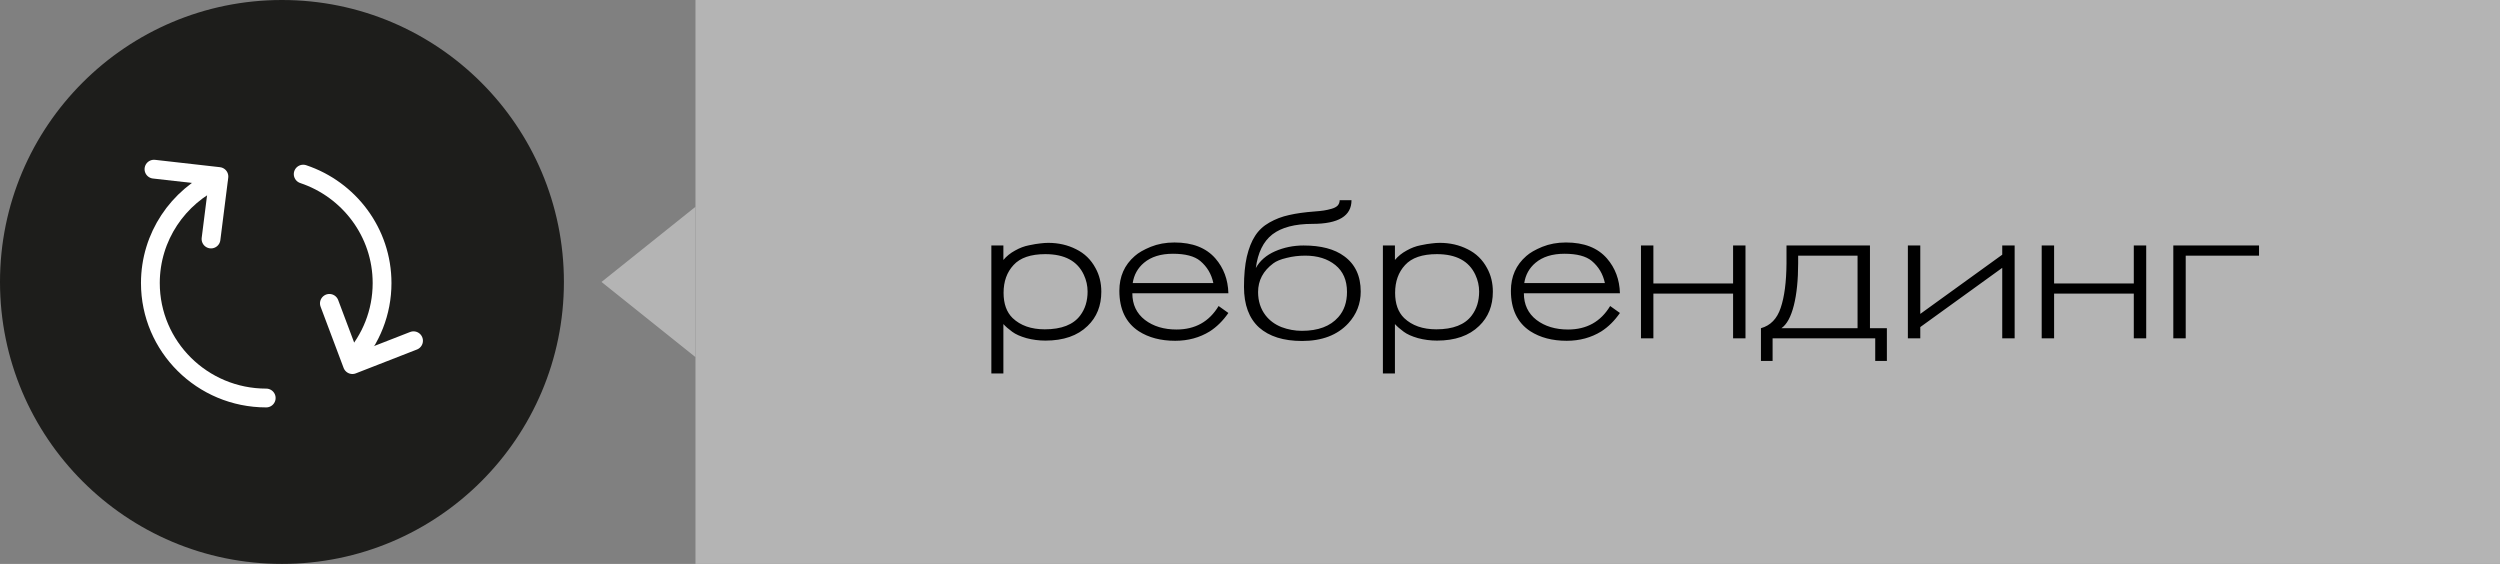 <svg width="133" height="30" viewBox="0 0 133 30" fill="none" xmlns="http://www.w3.org/2000/svg">
<rect x="0" y="0" width="133" height="30" fill="#808080" stroke="none"/>
<rect x="37" width="96" height="30" fill="#B4B4B4"/>
<path d="M53.38 13.06V13.83C53.547 13.63 53.753 13.463 54 13.33C54.247 13.19 54.493 13.097 54.74 13.05C54.993 12.997 55.193 12.963 55.34 12.95C55.493 12.93 55.637 12.92 55.77 12.92C56.31 12.92 56.803 13.033 57.25 13.26C57.697 13.48 58.04 13.813 58.28 14.26C58.487 14.633 58.59 15.053 58.59 15.52C58.59 16.267 58.347 16.873 57.86 17.34C57.327 17.86 56.58 18.12 55.62 18.12C55.273 18.12 54.937 18.077 54.61 17.99C54.283 17.897 54.03 17.783 53.85 17.65C53.65 17.503 53.493 17.367 53.38 17.24V19.87H52.74V13.06H53.38ZM57.86 15.51C57.86 15.203 57.793 14.907 57.66 14.62C57.32 13.887 56.637 13.52 55.61 13.52C54.837 13.52 54.273 13.713 53.92 14.1C53.567 14.48 53.39 14.973 53.39 15.58C53.39 16.16 53.55 16.607 53.87 16.92C54.29 17.32 54.86 17.52 55.58 17.52C56.473 17.52 57.103 17.273 57.47 16.78C57.73 16.433 57.86 16.01 57.86 15.51ZM64.83 16.28L65.35 16.65C65.063 17.063 64.733 17.39 64.36 17.63C63.82 17.963 63.207 18.13 62.52 18.13C61.753 18.13 61.107 17.96 60.58 17.62C59.893 17.167 59.55 16.45 59.55 15.47C59.55 14.71 59.823 14.093 60.37 13.62C60.563 13.447 60.847 13.283 61.22 13.13C61.6 12.977 62.02 12.9 62.48 12.9C63.44 12.9 64.167 13.183 64.66 13.75C65.1 14.257 65.33 14.873 65.35 15.6H60.24C60.24 16.2 60.463 16.673 60.91 17.02C61.357 17.36 61.917 17.53 62.59 17.53C63.583 17.53 64.33 17.113 64.83 16.28ZM60.26 15.06H64.55C64.45 14.58 64.217 14.187 63.85 13.88C63.543 13.627 63.06 13.5 62.4 13.5C61.753 13.5 61.24 13.66 60.86 13.98C60.527 14.26 60.327 14.62 60.26 15.06ZM71.27 10.65H71.9C71.9 11.49 71.207 11.91 69.82 11.91C68.887 11.91 68.177 12.097 67.69 12.47C67.21 12.843 66.917 13.44 66.81 14.26C67.023 13.873 67.363 13.577 67.83 13.37C68.303 13.163 68.81 13.06 69.35 13.06C70.277 13.06 70.997 13.25 71.51 13.63C72.097 14.057 72.39 14.683 72.39 15.51C72.39 16.157 72.17 16.72 71.73 17.2C71.15 17.827 70.33 18.14 69.27 18.14C68.283 18.14 67.52 17.9 66.98 17.42C66.447 16.933 66.18 16.213 66.18 15.26C66.18 14.64 66.23 14.107 66.33 13.66C66.437 13.207 66.583 12.837 66.77 12.55C66.957 12.257 67.21 12.02 67.53 11.84C67.857 11.653 68.207 11.52 68.58 11.44C68.953 11.353 69.407 11.29 69.94 11.25C70.127 11.237 70.287 11.22 70.42 11.2C70.553 11.18 70.69 11.15 70.83 11.11C70.977 11.07 71.087 11.013 71.16 10.94C71.233 10.86 71.27 10.763 71.27 10.65ZM71.66 15.53C71.66 14.91 71.453 14.433 71.04 14.1C70.627 13.767 70.093 13.6 69.44 13.6C69.093 13.6 68.763 13.64 68.45 13.72C68.137 13.793 67.9 13.89 67.74 14.01C67.2 14.41 66.93 14.92 66.93 15.54C66.93 16.02 67.063 16.433 67.33 16.78C67.543 17.053 67.823 17.26 68.17 17.4C68.523 17.533 68.887 17.6 69.26 17.6C70.127 17.6 70.773 17.357 71.2 16.87C71.507 16.523 71.66 16.077 71.66 15.53ZM74.21 13.06V13.83C74.377 13.63 74.583 13.463 74.83 13.33C75.077 13.19 75.323 13.097 75.57 13.05C75.823 12.997 76.023 12.963 76.17 12.95C76.323 12.93 76.467 12.92 76.6 12.92C77.14 12.92 77.633 13.033 78.08 13.26C78.527 13.48 78.87 13.813 79.11 14.26C79.317 14.633 79.42 15.053 79.42 15.52C79.42 16.267 79.177 16.873 78.69 17.34C78.157 17.86 77.41 18.12 76.45 18.12C76.103 18.12 75.767 18.077 75.44 17.99C75.113 17.897 74.86 17.783 74.68 17.65C74.48 17.503 74.323 17.367 74.21 17.24V19.87H73.57V13.06H74.21ZM78.69 15.51C78.69 15.203 78.623 14.907 78.49 14.62C78.15 13.887 77.467 13.52 76.44 13.52C75.667 13.52 75.103 13.713 74.75 14.1C74.397 14.48 74.22 14.973 74.22 15.58C74.22 16.16 74.38 16.607 74.7 16.92C75.12 17.32 75.69 17.52 76.41 17.52C77.303 17.52 77.933 17.273 78.3 16.78C78.56 16.433 78.69 16.01 78.69 15.51ZM85.66 16.28L86.18 16.65C85.894 17.063 85.564 17.39 85.19 17.63C84.65 17.963 84.037 18.13 83.35 18.13C82.584 18.13 81.937 17.96 81.41 17.62C80.724 17.167 80.38 16.45 80.38 15.47C80.38 14.71 80.653 14.093 81.2 13.62C81.394 13.447 81.677 13.283 82.05 13.13C82.43 12.977 82.85 12.9 83.31 12.9C84.27 12.9 84.997 13.183 85.49 13.75C85.93 14.257 86.16 14.873 86.18 15.6H81.07C81.07 16.2 81.293 16.673 81.74 17.02C82.187 17.36 82.747 17.53 83.42 17.53C84.413 17.53 85.16 17.113 85.66 16.28ZM81.09 15.06H85.38C85.28 14.58 85.047 14.187 84.68 13.88C84.374 13.627 83.89 13.5 83.23 13.5C82.584 13.5 82.07 13.66 81.69 13.98C81.357 14.26 81.157 14.62 81.09 15.06ZM92.86 18H92.2V15.62H87.96V18H87.3V13.06H87.96V15.08H92.2V13.06H92.86V18ZM99.482 17.46H100.382V19.2H99.762V18H94.302V19.2H93.682V17.46C94.189 17.32 94.539 16.96 94.732 16.38C94.932 15.793 95.035 15 95.042 14V13.06H99.482V17.46ZM98.822 13.6H95.662V14C95.662 14.893 95.585 15.643 95.432 16.25C95.279 16.857 95.059 17.26 94.772 17.46H98.822V13.6ZM107.179 18H106.519V14.25L102.159 17.4V18H101.499V13.06H102.159V16.7L106.519 13.55V13.06H107.179V18ZM114.178 18H113.518V15.62H109.278V18H108.618V13.06H109.278V15.08H113.518V13.06H114.178V18ZM120.18 13.06V13.6H116.28V18H115.62V13.06H120.18Z" fill="black"/>
<path d="M32 15L37 19L37 11L32 15Z" fill="#B4B4B4"/>
<circle cx="15" cy="15" r="15" fill="#1D1D1B"/>
<path d="M14.163 21.174C10.76 21.174 8 18.435 8 15.059C8 12.589 9.477 10.459 11.603 9.495" stroke="white" stroke-miterlimit="10" stroke-linecap="round" stroke-linejoin="round"/>
<path d="M16.13 9.263C18.569 10.078 20.326 12.366 20.326 15.059C20.326 16.626 19.733 18.054 18.758 19.136" stroke="white" stroke-miterlimit="10" stroke-linecap="round" stroke-linejoin="round"/>
<path d="M8.191 9L11.646 9.391L11.226 12.715" stroke="white" stroke-miterlimit="10" stroke-linecap="round" stroke-linejoin="round"/>
<path d="M17.523 16.139L18.748 19.397L22 18.128" stroke="white" stroke-miterlimit="10" stroke-linecap="round" stroke-linejoin="round"/>
</svg>
